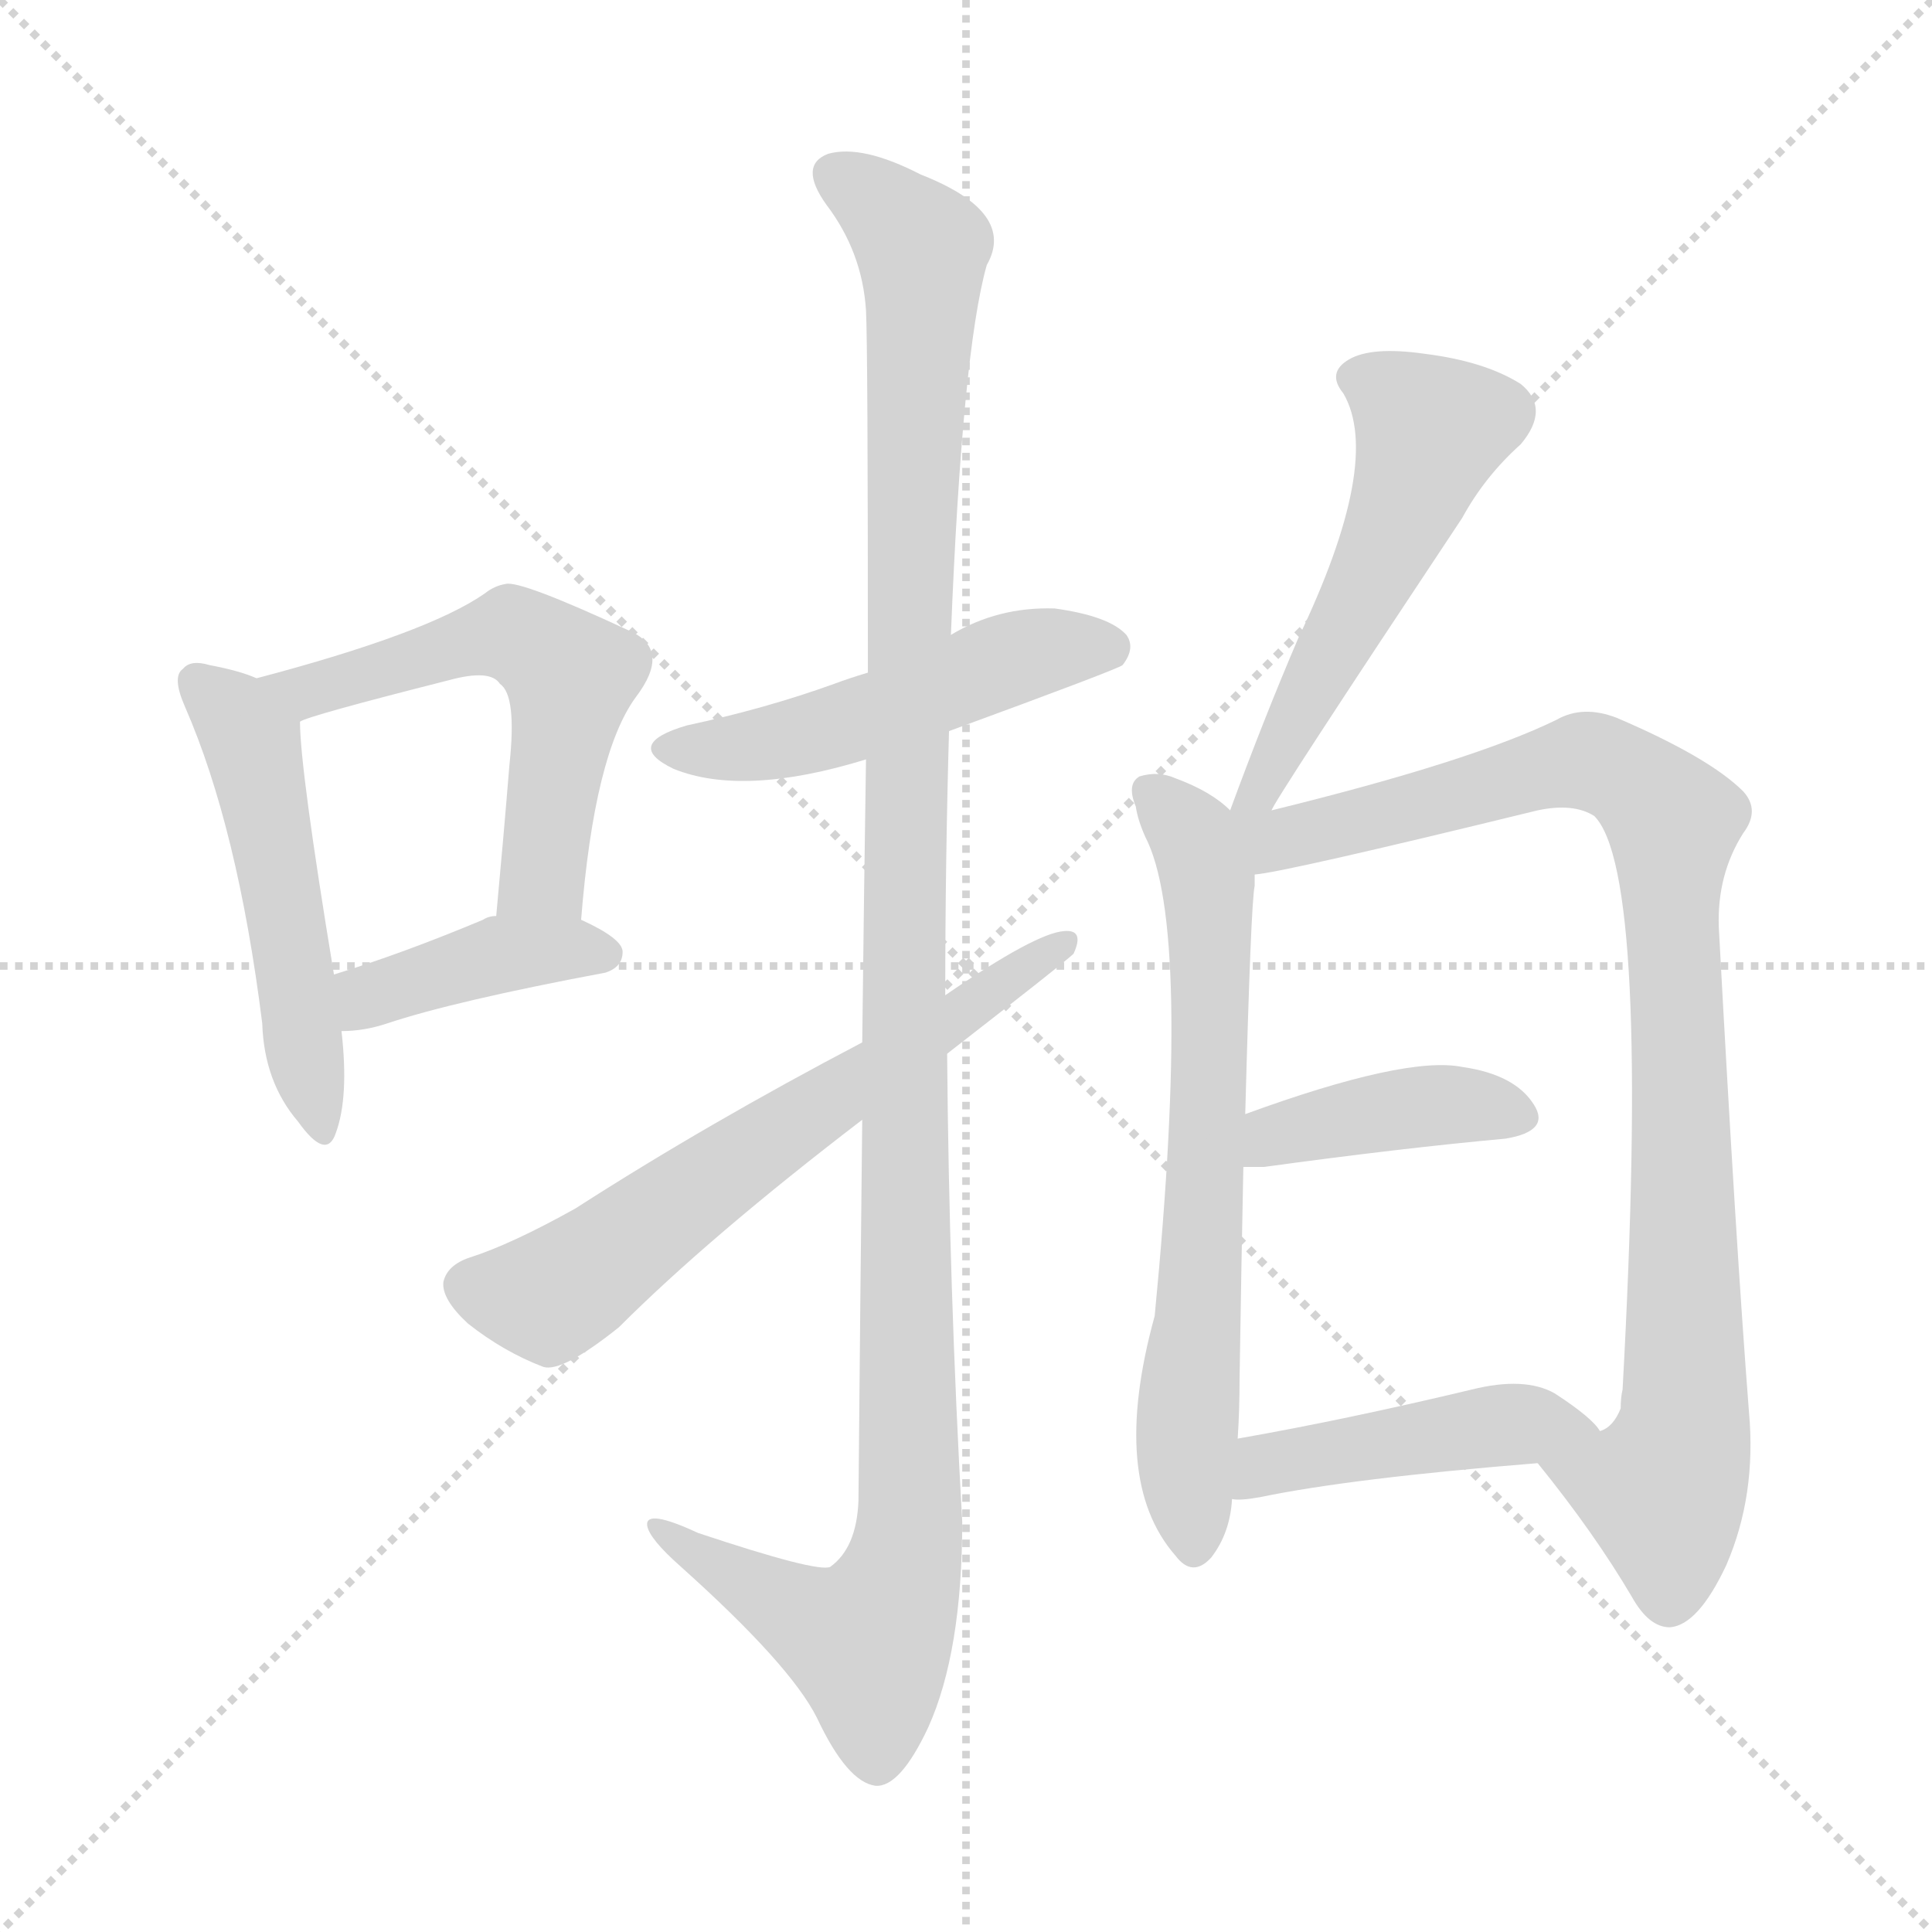 <svg version="1.1" viewBox="0 0 1024 1024" xmlns="http://www.w3.org/2000/svg">
  <g stroke="lightgray" stroke-dasharray="1,1" stroke-width="1" transform="scale(4, 4)">
    <line x1="0" y1="0" x2="256" y2="256"></line>
    <line x1="256" y1="0" x2="0" y2="256"></line>
    <line x1="128" y1="0" x2="128" y2="256"></line>
    <line x1="0" y1="128" x2="256" y2="128"></line>
  </g>
<g transform="scale(1, -1) translate(0, -900)">
   <style type="text/css">
    @keyframes keyframes0 {
      from {
       stroke: blue;
       stroke-dashoffset: 505;
       stroke-width: 128;
       }
       62% {
       animation-timing-function: step-end;
       stroke: blue;
       stroke-dashoffset: 0;
       stroke-width: 128;
       }
       to {
       stroke: black;
       stroke-width: 1024;
       }
       }
       #make-me-a-hanzi-animation-0 {
         animation: keyframes0 0.661s both;
         animation-delay: 0s;
         animation-timing-function: linear;
       }
    @keyframes keyframes1 {
      from {
       stroke: blue;
       stroke-dashoffset: 555;
       stroke-width: 128;
       }
       64% {
       animation-timing-function: step-end;
       stroke: blue;
       stroke-dashoffset: 0;
       stroke-width: 128;
       }
       to {
       stroke: black;
       stroke-width: 1024;
       }
       }
       #make-me-a-hanzi-animation-1 {
         animation: keyframes1 0.702s both;
         animation-delay: 0.661s;
         animation-timing-function: linear;
       }
    @keyframes keyframes2 {
      from {
       stroke: blue;
       stroke-dashoffset: 398;
       stroke-width: 128;
       }
       56% {
       animation-timing-function: step-end;
       stroke: blue;
       stroke-dashoffset: 0;
       stroke-width: 128;
       }
       to {
       stroke: black;
       stroke-width: 1024;
       }
       }
       #make-me-a-hanzi-animation-2 {
         animation: keyframes2 0.574s both;
         animation-delay: 1.363s;
         animation-timing-function: linear;
       }
    @keyframes keyframes3 {
      from {
       stroke: blue;
       stroke-dashoffset: 496;
       stroke-width: 128;
       }
       62% {
       animation-timing-function: step-end;
       stroke: blue;
       stroke-dashoffset: 0;
       stroke-width: 128;
       }
       to {
       stroke: black;
       stroke-width: 1024;
       }
       }
       #make-me-a-hanzi-animation-3 {
         animation: keyframes3 0.654s both;
         animation-delay: 1.937s;
         animation-timing-function: linear;
       }
    @keyframes keyframes4 {
      from {
       stroke: blue;
       stroke-dashoffset: 1181;
       stroke-width: 128;
       }
       79% {
       animation-timing-function: step-end;
       stroke: blue;
       stroke-dashoffset: 0;
       stroke-width: 128;
       }
       to {
       stroke: black;
       stroke-width: 1024;
       }
       }
       #make-me-a-hanzi-animation-4 {
         animation: keyframes4 1.211s both;
         animation-delay: 2.59s;
         animation-timing-function: linear;
       }
    @keyframes keyframes5 {
      from {
       stroke: blue;
       stroke-dashoffset: 630;
       stroke-width: 128;
       }
       67% {
       animation-timing-function: step-end;
       stroke: blue;
       stroke-dashoffset: 0;
       stroke-width: 128;
       }
       to {
       stroke: black;
       stroke-width: 1024;
       }
       }
       #make-me-a-hanzi-animation-5 {
         animation: keyframes5 0.763s both;
         animation-delay: 3.801s;
         animation-timing-function: linear;
       }
    @keyframes keyframes6 {
      from {
       stroke: blue;
       stroke-dashoffset: 525;
       stroke-width: 128;
       }
       63% {
       animation-timing-function: step-end;
       stroke: blue;
       stroke-dashoffset: 0;
       stroke-width: 128;
       }
       to {
       stroke: black;
       stroke-width: 1024;
       }
       }
       #make-me-a-hanzi-animation-6 {
         animation: keyframes6 0.677s both;
         animation-delay: 4.564s;
         animation-timing-function: linear;
       }
    @keyframes keyframes7 {
      from {
       stroke: blue;
       stroke-dashoffset: 667;
       stroke-width: 128;
       }
       68% {
       animation-timing-function: step-end;
       stroke: blue;
       stroke-dashoffset: 0;
       stroke-width: 128;
       }
       to {
       stroke: black;
       stroke-width: 1024;
       }
       }
       #make-me-a-hanzi-animation-7 {
         animation: keyframes7 0.793s both;
         animation-delay: 5.241s;
         animation-timing-function: linear;
       }
    @keyframes keyframes8 {
      from {
       stroke: blue;
       stroke-dashoffset: 919;
       stroke-width: 128;
       }
       75% {
       animation-timing-function: step-end;
       stroke: blue;
       stroke-dashoffset: 0;
       stroke-width: 128;
       }
       to {
       stroke: black;
       stroke-width: 1024;
       }
       }
       #make-me-a-hanzi-animation-8 {
         animation: keyframes8 0.998s both;
         animation-delay: 6.034s;
         animation-timing-function: linear;
       }
    @keyframes keyframes9 {
      from {
       stroke: blue;
       stroke-dashoffset: 398;
       stroke-width: 128;
       }
       56% {
       animation-timing-function: step-end;
       stroke: blue;
       stroke-dashoffset: 0;
       stroke-width: 128;
       }
       to {
       stroke: black;
       stroke-width: 1024;
       }
       }
       #make-me-a-hanzi-animation-9 {
         animation: keyframes9 0.574s both;
         animation-delay: 7.032s;
         animation-timing-function: linear;
       }
    @keyframes keyframes10 {
      from {
       stroke: blue;
       stroke-dashoffset: 445;
       stroke-width: 128;
       }
       59% {
       animation-timing-function: step-end;
       stroke: blue;
       stroke-dashoffset: 0;
       stroke-width: 128;
       }
       to {
       stroke: black;
       stroke-width: 1024;
       }
       }
       #make-me-a-hanzi-animation-10 {
         animation: keyframes10 0.612s both;
         animation-delay: 7.606s;
         animation-timing-function: linear;
       }
</style>
<path d="M 136.0 540.5 Q 127.0 544.5 111.0 547.5 Q 101.0 550.5 97.0 545.5 Q 91.0 541.5 98.0 525.5 Q 126.0 461.5 139.0 357.5 Q 140.0 326.5 158.0 305.5 Q 173.0 284.5 178.0 299.5 Q 185.0 318.5 181.0 353.5 L 177.0 383.5 Q 159.0 492.5 159.0 517.5 C 158.0 532.5 158.0 532.5 136.0 540.5 Z" fill="lightgray"></path> 
<path d="M 308.0 412.5 Q 315.0 500.5 337.0 530.5 Q 356.0 555.5 334.0 565.5 Q 276.0 592.5 268.0 590.5 Q 262.0 589.5 257.0 585.5 Q 227.0 564.5 136.0 540.5 C 107.0 532.5 131.0 507.5 159.0 517.5 Q 163.0 520.5 238.0 539.5 Q 260.0 545.5 265.0 537.5 Q 274.0 531.5 270.0 494.5 Q 267.0 457.5 263.0 414.5 C 260.0 384.5 305.0 382.5 308.0 412.5 Z" fill="lightgray"></path> 
<path d="M 181.0 353.5 Q 193.0 353.5 205.0 357.5 Q 241.0 369.5 321.0 384.5 Q 330.0 387.5 330.0 395.5 Q 330.0 402.5 308.0 412.5 L 263.0 414.5 Q 259.0 414.5 256.0 412.5 Q 213.0 394.5 177.0 383.5 C 148.0 374.5 151.0 352.5 181.0 353.5 Z" fill="lightgray"></path> 
<path d="M 503.0 512.5 Q 593.0 545.5 595.0 547.5 Q 602.0 556.5 597.0 563.5 Q 588.0 573.5 559.0 577.5 Q 529.0 578.5 504.0 563.5 L 460.0 543.5 Q 450.0 540.5 442.0 537.5 Q 406.0 524.5 364.0 515.5 Q 330.0 505.5 357.0 492.5 Q 394.0 477.5 459.0 497.5 L 503.0 512.5 Z" fill="lightgray"></path> 
<path d="M 457.0 306.5 Q 456.0 216.5 455.0 104.5 Q 454.0 79.5 440.0 69.5 Q 433.0 66.5 370.0 87.5 Q 342.0 100.5 343.0 91.5 Q 344.0 84.5 361.0 69.5 Q 419.0 17.5 433.0 -10.5 Q 449.0 -44.5 464.0 -46.5 Q 477.0 -47.5 492.0 -15.5 Q 510.0 24.5 510.0 93.5 Q 503.0 217.5 502.0 341.5 L 501.0 372.5 Q 501.0 442.5 503.0 512.5 L 504.0 563.5 Q 510.0 713.5 523.0 759.5 Q 539.0 787.5 488.0 807.5 Q 457.0 823.5 439.0 818.5 Q 423.0 812.5 438.0 791.5 Q 457.0 766.5 459.0 735.5 Q 460.0 716.5 460.0 543.5 L 459.0 497.5 Q 458.0 433.5 457.0 347.5 L 457.0 306.5 Z" fill="lightgray"></path> 
<path d="M 457.0 347.5 Q 375.0 304.5 305.0 259.5 Q 271.0 240.5 249.0 233.5 Q 237.0 229.5 235.0 220.5 Q 234.0 211.5 248.0 198.5 Q 267.0 183.5 288.0 175.5 Q 298.0 172.5 328.0 196.5 Q 376.0 244.5 457.0 306.5 L 502.0 341.5 Q 565.0 390.5 569.0 394.5 Q 575.0 407.5 564.0 406.5 Q 549.0 405.5 501.0 372.5 L 457.0 347.5 Z" fill="lightgray"></path> 
<path d="M 674.0 470.5 Q 674.0 473.5 775.0 625.5 Q 787.0 647.5 806.0 664.5 Q 822.0 683.5 806.0 696.5 Q 787.0 708.5 755.0 712.5 Q 727.0 716.5 715.0 709.5 Q 703.0 702.5 712.0 691.5 Q 733.0 655.5 688.0 561.5 Q 670.0 519.5 652.0 470.5 C 642.0 442.5 659.0 444.5 674.0 470.5 Z" fill="lightgray"></path> 
<path d="M 652.0 470.5 Q 642.0 480.5 623.0 487.5 Q 614.0 491.5 604.0 488.5 Q 597.0 484.5 602.0 472.5 Q 603.0 465.5 607.0 456.5 Q 632.0 408.5 612.0 202.5 Q 588.0 115.5 623.0 75.5 Q 632.0 63.5 642.0 74.5 Q 652.0 87.5 653.0 105.5 L 656.0 137.5 Q 657.0 152.5 657.0 169.5 Q 658.0 233.5 659.0 281.5 L 660.0 309.5 Q 663.0 421.5 665.0 430.5 Q 665.0 434.5 665.0 436.5 C 666.0 459.5 666.0 459.5 652.0 470.5 Z" fill="lightgray"></path> 
<path d="M 815.0 124.5 Q 845.0 87.5 865.0 53.5 Q 874.0 37.5 885.0 37.5 Q 900.0 38.5 915.0 70.5 Q 931.0 107.5 927.0 151.5 Q 920.0 241.5 911.0 408.5 Q 910.0 436.5 924.0 458.5 Q 933.0 470.5 924.0 480.5 Q 906.0 498.5 857.0 519.5 Q 839.0 526.5 825.0 518.5 Q 780.0 496.5 674.0 470.5 C 644.0 463.5 615.0 427.5 665.0 436.5 Q 680.0 437.5 815.0 470.5 Q 834.0 474.5 845.0 467.5 Q 875.0 437.5 860.0 163.5 Q 859.0 159.5 859.0 153.5 Q 855.0 143.5 848.0 141.5 C 831.0 116.5 803.0 139.5 815.0 124.5 Z" fill="lightgray"></path> 
<path d="M 659.0 281.5 Q 663.0 281.5 670.0 281.5 Q 743.0 291.5 798.0 296.5 Q 822.0 300.5 813.0 314.5 Q 803.0 330.5 775.0 334.5 Q 745.0 340.5 660.0 309.5 C 632.0 299.5 629.0 281.5 659.0 281.5 Z" fill="lightgray"></path> 
<path d="M 653.0 105.5 Q 657.0 104.5 668.0 106.5 Q 716.0 116.5 815.0 124.5 C 845.0 126.5 859.0 128.5 848.0 141.5 Q 844.0 148.5 824.0 161.5 Q 808.0 170.5 780.0 163.5 Q 713.0 147.5 656.0 137.5 C 626.0 132.5 623.0 106.5 653.0 105.5 Z" fill="lightgray"></path> 
      <clipPath id="make-me-a-hanzi-clip-0">
      <path d="M 136.0 540.5 Q 127.0 544.5 111.0 547.5 Q 101.0 550.5 97.0 545.5 Q 91.0 541.5 98.0 525.5 Q 126.0 461.5 139.0 357.5 Q 140.0 326.5 158.0 305.5 Q 173.0 284.5 178.0 299.5 Q 185.0 318.5 181.0 353.5 L 177.0 383.5 Q 159.0 492.5 159.0 517.5 C 158.0 532.5 158.0 532.5 136.0 540.5 Z" fill="lightgray"></path>
      </clipPath>
      <path clip-path="url(#make-me-a-hanzi-clip-0)" d="M 105.0 538.5 L 124.0 521.5 L 134.0 502.5 L 168.0 303.5 " fill="none" id="make-me-a-hanzi-animation-0" stroke-dasharray="377 754" stroke-linecap="round"></path>

      <clipPath id="make-me-a-hanzi-clip-1">
      <path d="M 308.0 412.5 Q 315.0 500.5 337.0 530.5 Q 356.0 555.5 334.0 565.5 Q 276.0 592.5 268.0 590.5 Q 262.0 589.5 257.0 585.5 Q 227.0 564.5 136.0 540.5 C 107.0 532.5 131.0 507.5 159.0 517.5 Q 163.0 520.5 238.0 539.5 Q 260.0 545.5 265.0 537.5 Q 274.0 531.5 270.0 494.5 Q 267.0 457.5 263.0 414.5 C 260.0 384.5 305.0 382.5 308.0 412.5 Z" fill="lightgray"></path>
      </clipPath>
      <path clip-path="url(#make-me-a-hanzi-clip-1)" d="M 146.0 542.5 L 163.0 533.5 L 266.0 563.5 L 294.0 550.5 L 303.0 541.5 L 289.0 446.5 L 285.0 433.5 L 271.0 420.5 " fill="none" id="make-me-a-hanzi-animation-1" stroke-dasharray="427 854" stroke-linecap="round"></path>

      <clipPath id="make-me-a-hanzi-clip-2">
      <path d="M 181.0 353.5 Q 193.0 353.5 205.0 357.5 Q 241.0 369.5 321.0 384.5 Q 330.0 387.5 330.0 395.5 Q 330.0 402.5 308.0 412.5 L 263.0 414.5 Q 259.0 414.5 256.0 412.5 Q 213.0 394.5 177.0 383.5 C 148.0 374.5 151.0 352.5 181.0 353.5 Z" fill="lightgray"></path>
      </clipPath>
      <path clip-path="url(#make-me-a-hanzi-clip-2)" d="M 186.0 361.5 L 201.0 374.5 L 265.0 394.5 L 320.0 394.5 " fill="none" id="make-me-a-hanzi-animation-2" stroke-dasharray="270 540" stroke-linecap="round"></path>

      <clipPath id="make-me-a-hanzi-clip-3">
      <path d="M 503.0 512.5 Q 593.0 545.5 595.0 547.5 Q 602.0 556.5 597.0 563.5 Q 588.0 573.5 559.0 577.5 Q 529.0 578.5 504.0 563.5 L 460.0 543.5 Q 450.0 540.5 442.0 537.5 Q 406.0 524.5 364.0 515.5 Q 330.0 505.5 357.0 492.5 Q 394.0 477.5 459.0 497.5 L 503.0 512.5 Z" fill="lightgray"></path>
      </clipPath>
      <path clip-path="url(#make-me-a-hanzi-clip-3)" d="M 358.0 504.5 L 414.0 506.5 L 541.0 552.5 L 590.0 555.5 " fill="none" id="make-me-a-hanzi-animation-3" stroke-dasharray="368 736" stroke-linecap="round"></path>

      <clipPath id="make-me-a-hanzi-clip-4">
      <path d="M 457.0 306.5 Q 456.0 216.5 455.0 104.5 Q 454.0 79.5 440.0 69.5 Q 433.0 66.5 370.0 87.5 Q 342.0 100.5 343.0 91.5 Q 344.0 84.5 361.0 69.5 Q 419.0 17.5 433.0 -10.5 Q 449.0 -44.5 464.0 -46.5 Q 477.0 -47.5 492.0 -15.5 Q 510.0 24.5 510.0 93.5 Q 503.0 217.5 502.0 341.5 L 501.0 372.5 Q 501.0 442.5 503.0 512.5 L 504.0 563.5 Q 510.0 713.5 523.0 759.5 Q 539.0 787.5 488.0 807.5 Q 457.0 823.5 439.0 818.5 Q 423.0 812.5 438.0 791.5 Q 457.0 766.5 459.0 735.5 Q 460.0 716.5 460.0 543.5 L 459.0 497.5 Q 458.0 433.5 457.0 347.5 L 457.0 306.5 Z" fill="lightgray"></path>
      </clipPath>
      <path clip-path="url(#make-me-a-hanzi-clip-4)" d="M 445.0 804.5 L 470.0 788.5 L 489.0 764.5 L 478.0 372.5 L 482.0 84.5 L 460.0 29.5 L 349.0 88.5 " fill="none" id="make-me-a-hanzi-animation-4" stroke-dasharray="1053 2106" stroke-linecap="round"></path>

      <clipPath id="make-me-a-hanzi-clip-5">
      <path d="M 457.0 347.5 Q 375.0 304.5 305.0 259.5 Q 271.0 240.5 249.0 233.5 Q 237.0 229.5 235.0 220.5 Q 234.0 211.5 248.0 198.5 Q 267.0 183.5 288.0 175.5 Q 298.0 172.5 328.0 196.5 Q 376.0 244.5 457.0 306.5 L 502.0 341.5 Q 565.0 390.5 569.0 394.5 Q 575.0 407.5 564.0 406.5 Q 549.0 405.5 501.0 372.5 L 457.0 347.5 Z" fill="lightgray"></path>
      </clipPath>
      <path clip-path="url(#make-me-a-hanzi-clip-5)" d="M 247.0 218.5 L 291.0 212.5 L 563.0 398.5 " fill="none" id="make-me-a-hanzi-animation-5" stroke-dasharray="502 1004" stroke-linecap="round"></path>

      <clipPath id="make-me-a-hanzi-clip-6">
      <path d="M 674.0 470.5 Q 674.0 473.5 775.0 625.5 Q 787.0 647.5 806.0 664.5 Q 822.0 683.5 806.0 696.5 Q 787.0 708.5 755.0 712.5 Q 727.0 716.5 715.0 709.5 Q 703.0 702.5 712.0 691.5 Q 733.0 655.5 688.0 561.5 Q 670.0 519.5 652.0 470.5 C 642.0 442.5 659.0 444.5 674.0 470.5 Z" fill="lightgray"></path>
      </clipPath>
      <path clip-path="url(#make-me-a-hanzi-clip-6)" d="M 719.0 699.5 L 756.0 674.5 L 756.0 662.5 L 721.0 580.5 L 667.0 480.5 L 658.0 476.5 " fill="none" id="make-me-a-hanzi-animation-6" stroke-dasharray="397 794" stroke-linecap="round"></path>

      <clipPath id="make-me-a-hanzi-clip-7">
      <path d="M 652.0 470.5 Q 642.0 480.5 623.0 487.5 Q 614.0 491.5 604.0 488.5 Q 597.0 484.5 602.0 472.5 Q 603.0 465.5 607.0 456.5 Q 632.0 408.5 612.0 202.5 Q 588.0 115.5 623.0 75.5 Q 632.0 63.5 642.0 74.5 Q 652.0 87.5 653.0 105.5 L 656.0 137.5 Q 657.0 152.5 657.0 169.5 Q 658.0 233.5 659.0 281.5 L 660.0 309.5 Q 663.0 421.5 665.0 430.5 Q 665.0 434.5 665.0 436.5 C 666.0 459.5 666.0 459.5 652.0 470.5 Z" fill="lightgray"></path>
      </clipPath>
      <path clip-path="url(#make-me-a-hanzi-clip-7)" d="M 610.0 480.5 L 629.0 461.5 L 641.0 424.5 L 642.0 323.5 L 629.0 150.5 L 633.0 79.5 " fill="none" id="make-me-a-hanzi-animation-7" stroke-dasharray="539 1078" stroke-linecap="round"></path>

      <clipPath id="make-me-a-hanzi-clip-8">
      <path d="M 815.0 124.5 Q 845.0 87.5 865.0 53.5 Q 874.0 37.5 885.0 37.5 Q 900.0 38.5 915.0 70.5 Q 931.0 107.5 927.0 151.5 Q 920.0 241.5 911.0 408.5 Q 910.0 436.5 924.0 458.5 Q 933.0 470.5 924.0 480.5 Q 906.0 498.5 857.0 519.5 Q 839.0 526.5 825.0 518.5 Q 780.0 496.5 674.0 470.5 C 644.0 463.5 615.0 427.5 665.0 436.5 Q 680.0 437.5 815.0 470.5 Q 834.0 474.5 845.0 467.5 Q 875.0 437.5 860.0 163.5 Q 859.0 159.5 859.0 153.5 Q 855.0 143.5 848.0 141.5 C 831.0 116.5 803.0 139.5 815.0 124.5 Z" fill="lightgray"></path>
      </clipPath>
      <path clip-path="url(#make-me-a-hanzi-clip-8)" d="M 658.0 466.5 L 677.0 454.5 L 841.0 496.5 L 871.0 482.5 L 887.0 464.5 L 893.0 142.5 L 881.0 110.5 L 824.0 121.5 " fill="none" id="make-me-a-hanzi-animation-8" stroke-dasharray="791 1582" stroke-linecap="round"></path>

      <clipPath id="make-me-a-hanzi-clip-9">
      <path d="M 659.0 281.5 Q 663.0 281.5 670.0 281.5 Q 743.0 291.5 798.0 296.5 Q 822.0 300.5 813.0 314.5 Q 803.0 330.5 775.0 334.5 Q 745.0 340.5 660.0 309.5 C 632.0 299.5 629.0 281.5 659.0 281.5 Z" fill="lightgray"></path>
      </clipPath>
      <path clip-path="url(#make-me-a-hanzi-clip-9)" d="M 665.0 288.5 L 728.0 310.5 L 777.0 314.5 L 802.0 308.5 " fill="none" id="make-me-a-hanzi-animation-9" stroke-dasharray="270 540" stroke-linecap="round"></path>

      <clipPath id="make-me-a-hanzi-clip-10">
      <path d="M 653.0 105.5 Q 657.0 104.5 668.0 106.5 Q 716.0 116.5 815.0 124.5 C 845.0 126.5 859.0 128.5 848.0 141.5 Q 844.0 148.5 824.0 161.5 Q 808.0 170.5 780.0 163.5 Q 713.0 147.5 656.0 137.5 C 626.0 132.5 623.0 106.5 653.0 105.5 Z" fill="lightgray"></path>
      </clipPath>
      <path clip-path="url(#make-me-a-hanzi-clip-10)" d="M 660.0 110.5 L 671.0 123.5 L 743.0 137.5 L 792.0 144.5 L 841.0 142.5 " fill="none" id="make-me-a-hanzi-animation-10" stroke-dasharray="317 634" stroke-linecap="round"></path>

</g>
</svg>
